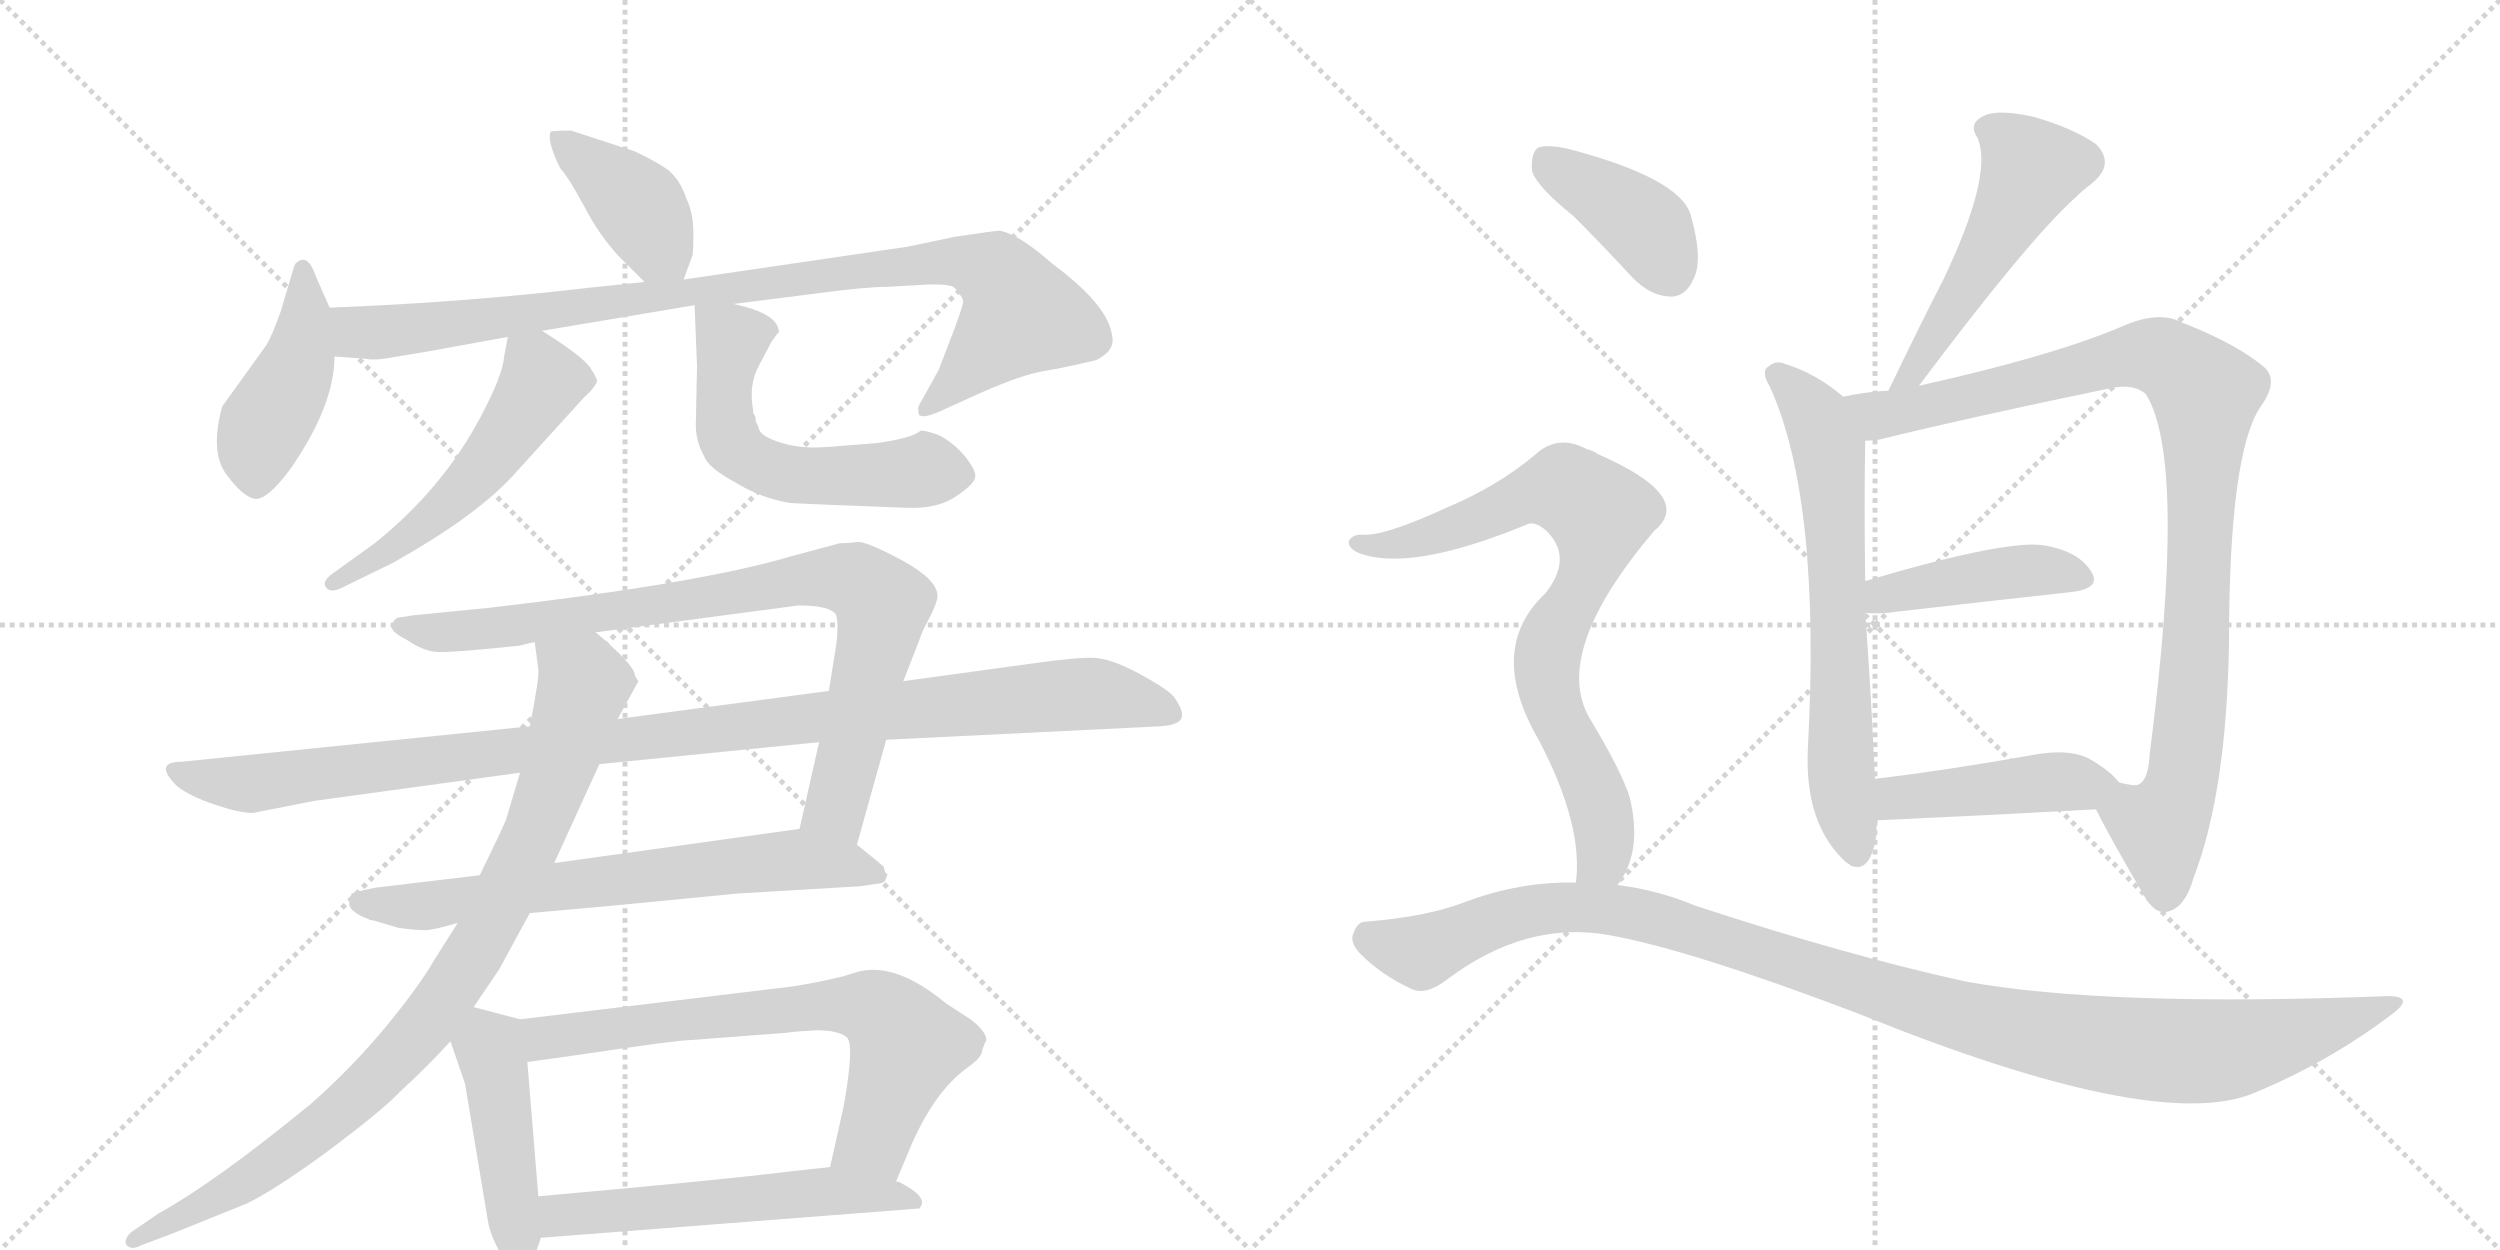 <svg version="1.1" viewBox="0 0 2048 1024" xmlns="http://www.w3.org/2000/svg">
  <g stroke="lightgray" stroke-dasharray="1,1" stroke-width="1" transform="scale(4, 4)">
    <line x1="0" y1="0" x2="256" y2="256"></line>
    <line x1="256" y1="0" x2="0" y2="256"></line>
    <line x1="128" y1="0" x2="128" y2="256"></line>
    <line x1="0" y1="128" x2="256" y2="128"></line>
    <line x1="256" y1="0" x2="512" y2="256"></line>
    <line x1="512" y1="0" x2="256" y2="256"></line>
    <line x1="384" y1="0" x2="384" y2="256"></line>
    <line x1="256" y1="128" x2="512" y2="128"></line>
  </g>
<g transform="scale(1, -1) translate(0, -850)">
   <style type="text/css">
    @keyframes keyframes0 {
      from {
       stroke: black;
       stroke-dashoffset: 405;
       stroke-width: 128;
       }
       57% {
       animation-timing-function: step-end;
       stroke: black;
       stroke-dashoffset: 0;
       stroke-width: 128;
       }
       to {
       stroke: black;
       stroke-width: 1024;
       }
       }
       #make-me-a-hanzi-animation-0 {
         animation: keyframes0 0.58s both;
         animation-delay: 0s;
         animation-timing-function: linear;
       }
    @keyframes keyframes1 {
      from {
       stroke: black;
       stroke-dashoffset: 439;
       stroke-width: 128;
       }
       59% {
       animation-timing-function: step-end;
       stroke: black;
       stroke-dashoffset: 0;
       stroke-width: 128;
       }
       to {
       stroke: black;
       stroke-width: 1024;
       }
       }
       #make-me-a-hanzi-animation-1 {
         animation: keyframes1 0.607s both;
         animation-delay: 0.58s;
         animation-timing-function: linear;
       }
    @keyframes keyframes2 {
      from {
       stroke: black;
       stroke-dashoffset: 954;
       stroke-width: 128;
       }
       76% {
       animation-timing-function: step-end;
       stroke: black;
       stroke-dashoffset: 0;
       stroke-width: 128;
       }
       to {
       stroke: black;
       stroke-width: 1024;
       }
       }
       #make-me-a-hanzi-animation-2 {
         animation: keyframes2 1.026s both;
         animation-delay: 1.187s;
         animation-timing-function: linear;
       }
    @keyframes keyframes3 {
      from {
       stroke: black;
       stroke-dashoffset: 534;
       stroke-width: 128;
       }
       63% {
       animation-timing-function: step-end;
       stroke: black;
       stroke-dashoffset: 0;
       stroke-width: 128;
       }
       to {
       stroke: black;
       stroke-width: 1024;
       }
       }
       #make-me-a-hanzi-animation-3 {
         animation: keyframes3 0.685s both;
         animation-delay: 2.213s;
         animation-timing-function: linear;
       }
    @keyframes keyframes4 {
      from {
       stroke: black;
       stroke-dashoffset: 573;
       stroke-width: 128;
       }
       65% {
       animation-timing-function: step-end;
       stroke: black;
       stroke-dashoffset: 0;
       stroke-width: 128;
       }
       to {
       stroke: black;
       stroke-width: 1024;
       }
       }
       #make-me-a-hanzi-animation-4 {
         animation: keyframes4 0.716s both;
         animation-delay: 2.898s;
         animation-timing-function: linear;
       }
    @keyframes keyframes5 {
      from {
       stroke: black;
       stroke-dashoffset: 857;
       stroke-width: 128;
       }
       74% {
       animation-timing-function: step-end;
       stroke: black;
       stroke-dashoffset: 0;
       stroke-width: 128;
       }
       to {
       stroke: black;
       stroke-width: 1024;
       }
       }
       #make-me-a-hanzi-animation-5 {
         animation: keyframes5 0.947s both;
         animation-delay: 3.614s;
         animation-timing-function: linear;
       }
    @keyframes keyframes6 {
      from {
       stroke: black;
       stroke-dashoffset: 1079;
       stroke-width: 128;
       }
       78% {
       animation-timing-function: step-end;
       stroke: black;
       stroke-dashoffset: 0;
       stroke-width: 128;
       }
       to {
       stroke: black;
       stroke-width: 1024;
       }
       }
       #make-me-a-hanzi-animation-6 {
         animation: keyframes6 1.128s both;
         animation-delay: 4.562s;
         animation-timing-function: linear;
       }
    @keyframes keyframes7 {
      from {
       stroke: black;
       stroke-dashoffset: 686;
       stroke-width: 128;
       }
       69% {
       animation-timing-function: step-end;
       stroke: black;
       stroke-dashoffset: 0;
       stroke-width: 128;
       }
       to {
       stroke: black;
       stroke-width: 1024;
       }
       }
       #make-me-a-hanzi-animation-7 {
         animation: keyframes7 0.808s both;
         animation-delay: 5.69s;
         animation-timing-function: linear;
       }
    @keyframes keyframes8 {
      from {
       stroke: black;
       stroke-dashoffset: 909;
       stroke-width: 128;
       }
       75% {
       animation-timing-function: step-end;
       stroke: black;
       stroke-dashoffset: 0;
       stroke-width: 128;
       }
       to {
       stroke: black;
       stroke-width: 1024;
       }
       }
       #make-me-a-hanzi-animation-8 {
         animation: keyframes8 0.99s both;
         animation-delay: 6.498s;
         animation-timing-function: linear;
       }
    @keyframes keyframes9 {
      from {
       stroke: black;
       stroke-dashoffset: 450;
       stroke-width: 128;
       }
       59% {
       animation-timing-function: step-end;
       stroke: black;
       stroke-dashoffset: 0;
       stroke-width: 128;
       }
       to {
       stroke: black;
       stroke-width: 1024;
       }
       }
       #make-me-a-hanzi-animation-9 {
         animation: keyframes9 0.616s both;
         animation-delay: 7.488s;
         animation-timing-function: linear;
       }
    @keyframes keyframes10 {
      from {
       stroke: black;
       stroke-dashoffset: 697;
       stroke-width: 128;
       }
       69% {
       animation-timing-function: step-end;
       stroke: black;
       stroke-dashoffset: 0;
       stroke-width: 128;
       }
       to {
       stroke: black;
       stroke-width: 1024;
       }
       }
       #make-me-a-hanzi-animation-10 {
         animation: keyframes10 0.817s both;
         animation-delay: 8.104s;
         animation-timing-function: linear;
       }
    @keyframes keyframes11 {
      from {
       stroke: black;
       stroke-dashoffset: 562;
       stroke-width: 128;
       }
       65% {
       animation-timing-function: step-end;
       stroke: black;
       stroke-dashoffset: 0;
       stroke-width: 128;
       }
       to {
       stroke: black;
       stroke-width: 1024;
       }
       }
       #make-me-a-hanzi-animation-11 {
         animation: keyframes11 0.707s both;
         animation-delay: 8.921s;
         animation-timing-function: linear;
       }
    @keyframes keyframes12 {
      from {
       stroke: black;
       stroke-dashoffset: 517;
       stroke-width: 128;
       }
       63% {
       animation-timing-function: step-end;
       stroke: black;
       stroke-dashoffset: 0;
       stroke-width: 128;
       }
       to {
       stroke: black;
       stroke-width: 1024;
       }
       }
       #make-me-a-hanzi-animation-12 {
         animation: keyframes12 0.671s both;
         animation-delay: 9.628s;
         animation-timing-function: linear;
       }
    @keyframes keyframes13 {
      from {
       stroke: black;
       stroke-dashoffset: 661;
       stroke-width: 128;
       }
       68% {
       animation-timing-function: step-end;
       stroke: black;
       stroke-dashoffset: 0;
       stroke-width: 128;
       }
       to {
       stroke: black;
       stroke-width: 1024;
       }
       }
       #make-me-a-hanzi-animation-13 {
         animation: keyframes13 0.788s both;
         animation-delay: 10.299s;
         animation-timing-function: linear;
       }
    @keyframes keyframes14 {
      from {
       stroke: black;
       stroke-dashoffset: 979;
       stroke-width: 128;
       }
       76% {
       animation-timing-function: step-end;
       stroke: black;
       stroke-dashoffset: 0;
       stroke-width: 128;
       }
       to {
       stroke: black;
       stroke-width: 1024;
       }
       }
       #make-me-a-hanzi-animation-14 {
         animation: keyframes14 1.047s both;
         animation-delay: 11.087s;
         animation-timing-function: linear;
       }
    @keyframes keyframes15 {
      from {
       stroke: black;
       stroke-dashoffset: 432;
       stroke-width: 128;
       }
       58% {
       animation-timing-function: step-end;
       stroke: black;
       stroke-dashoffset: 0;
       stroke-width: 128;
       }
       to {
       stroke: black;
       stroke-width: 1024;
       }
       }
       #make-me-a-hanzi-animation-15 {
         animation: keyframes15 0.602s both;
         animation-delay: 12.134s;
         animation-timing-function: linear;
       }
    @keyframes keyframes16 {
      from {
       stroke: black;
       stroke-dashoffset: 444;
       stroke-width: 128;
       }
       59% {
       animation-timing-function: step-end;
       stroke: black;
       stroke-dashoffset: 0;
       stroke-width: 128;
       }
       to {
       stroke: black;
       stroke-width: 1024;
       }
       }
       #make-me-a-hanzi-animation-16 {
         animation: keyframes16 0.611s both;
         animation-delay: 12.735s;
         animation-timing-function: linear;
       }
    @keyframes keyframes17 {
      from {
       stroke: black;
       stroke-dashoffset: 396;
       stroke-width: 128;
       }
       56% {
       animation-timing-function: step-end;
       stroke: black;
       stroke-dashoffset: 0;
       stroke-width: 128;
       }
       to {
       stroke: black;
       stroke-width: 1024;
       }
       }
       #make-me-a-hanzi-animation-17 {
         animation: keyframes17 0.572s both;
         animation-delay: 13.347s;
         animation-timing-function: linear;
       }
    @keyframes keyframes18 {
      from {
       stroke: black;
       stroke-dashoffset: 790;
       stroke-width: 128;
       }
       72% {
       animation-timing-function: step-end;
       stroke: black;
       stroke-dashoffset: 0;
       stroke-width: 128;
       }
       to {
       stroke: black;
       stroke-width: 1024;
       }
       }
       #make-me-a-hanzi-animation-18 {
         animation: keyframes18 0.893s both;
         animation-delay: 13.919s;
         animation-timing-function: linear;
       }
    @keyframes keyframes19 {
      from {
       stroke: black;
       stroke-dashoffset: 1121;
       stroke-width: 128;
       }
       78% {
       animation-timing-function: step-end;
       stroke: black;
       stroke-dashoffset: 0;
       stroke-width: 128;
       }
       to {
       stroke: black;
       stroke-width: 1024;
       }
       }
       #make-me-a-hanzi-animation-19 {
         animation: keyframes19 1.162s both;
         animation-delay: 14.812s;
         animation-timing-function: linear;
       }
</style>
<path d="M 560 621 L 567 640 Q 568 641 568 659 Q 568 676 562 688 Q 557 703 547 711 Q 537 718 520 726 L 468 743 Q 452 743 451 742 Q 448 734 459 712 Q 465 706 478 682 Q 491 657 507 640 L 528 619 C 549 598 551 596 560 621 Z" fill="lightgray"></path> 
<path d="M 270 598 L 259 623 Q 252 644 242 634 L 241 632 L 230 595 Q 223 575 218 567 L 182 517 Q 172 480 185 462 Q 198 444 208 441.5 Q 218 439 238 466 Q 274 518 274 558 L 270 598 Z" fill="lightgray"></path> 
<path d="M 601 601 L 672 610 Q 710 615 726 615 L 762 617 Q 775 617 777 616 Q 782 616 785 610 Q 789 606 789 603 Q 789 600 782 581 L 769 547 L 754 520 Q 751 516 753 510 Q 756 507 770 513 L 803 528 Q 837 543 855 546 Q 873 549 898 555 Q 914 563 911 575 Q 908 600 862 634 Q 835 658 819 661 Q 815 661 782 656 L 744 648 L 560 621 L 528 619 L 480 614 Q 377 602 270 598 C 240 597 244 560 274 558 L 300 556 Q 304 555 314 556 L 350 562 L 416 574 L 444 579 L 569 600 L 601 601 Z" fill="lightgray"></path> 
<path d="M 416 574 L 413 558 Q 412 543 394 509 Q 363 450 307 405 L 275 382 Q 263 374 267 369 Q 270 364 279 368 L 322 389 Q 388 426 419 459 L 478 524 Q 486 531 489 537 L 489 539 L 486 545 Q 485 546 484 548 Q 479 557 444 579 C 420 594 420 594 416 574 Z" fill="lightgray"></path> 
<path d="M 619 508 L 617 512 L 617 514 Q 613 535 622 551 L 632 570 L 637 577 Q 638 577 638 578 Q 638 593 601 601 C 572 608 569 609 569 600 L 571 550 L 570 502 Q 570 488 577 476 Q 580 467 602 455 Q 623 442 647 438 Q 662 437 743 434 Q 769 433 784 444 Q 799 454 799 460 Q 799 466 789 478 Q 779 489 768 494 Q 756 498 754 497 Q 747 491 718 487 L 680 484 Q 657 482 641 487 Q 624 492 622 498 Q 620 504 619 505 L 619 508 Z" fill="lightgray"></path> 
<path d="M 702 158 L 726 244 L 740 292 L 754 328 Q 755 332 762 345 Q 768 357 768 362 Q 768 375 739 391 Q 709 407 702 406 Q 695 405 688 405 L 647 394 Q 573 372 400 352 L 339 346 L 326 344 Q 323 343 321 338 Q 319 333 333 326 Q 346 317 357 316 Q 368 315 425 321 L 438 324 L 488 332 L 654 354 Q 681 354 685 346 Q 688 337 683 309 L 679 284 L 671 242 L 655 171 C 648 142 694 129 702 158 Z" fill="lightgray"></path> 
<path d="M 726 244 L 950 255 Q 966 256 968 262 Q 970 268 961 280 Q 954 287 932.5 298.5 Q 911 310 897.5 311 Q 884 312 842 306 L 740 292 L 679 284 L 506 261 L 434 255 L 149 226 Q 125 226 145 206 Q 155 198 175.5 191 Q 196 184 207 184 L 258 194 L 426 217 L 491 224 L 671 242 L 726 244 Z" fill="lightgray"></path> 
<path d="M 434 102 L 501 108 L 604 118 L 705 124 L 718 126 Q 726 126 726 132 Q 727 132 727 134 Q 725 134 724 140 Q 722 142 702 158 C 681 175 681 175 655 171 L 454 143 L 393 133 L 309 123 Q 297 121 288 118 L 286 110 Q 286 103 302 97 Q 303 96 306 96 L 326 90 Q 340 88 348 88 Q 355 88 375 94 L 434 102 Z" fill="lightgray"></path> 
<path d="M 388 25 L 409 56 L 434 102 L 454 143 L 491 224 L 506 261 L 523 292 Q 522 293 520 297 Q 520 305 488 332 C 466 352 434 354 438 324 L 441 302 Q 442 295 434 255 L 426 217 L 415 180 Q 415 178 393 133 L 375 94 L 356 64 Q 344 43 317 10 Q 289 -24 255 -54 Q 177 -118 130 -144 L 108 -159 Q 102 -164 103 -169 Q 107 -175 116 -170 L 140 -161 L 202 -136 Q 225 -125 270 -92 Q 314 -59 328 -44 Q 351 -23 369 -3 L 388 25 Z" fill="lightgray"></path> 
<path d="M 432 -186 Q 437 -184 443 -164 L 441 -130 L 432 -20 C 430 10 429 14 426 15 L 388 25 C 359 33 359 25 369 -3 L 381 -38 L 400 -152 Q 402 -162 409 -175 Q 415 -188 426 -188 L 432 -186 Z" fill="lightgray"></path> 
<path d="M 734 -118 L 747 -87 Q 766 -44 792 -25 Q 802 -18 804 -13 Q 805 -8 808 -2 Q 808 5 795 15 Q 781 24 775 28 Q 734 62 703 54 L 690 50 Q 669 45 650 42 L 426 15 C 396 11 402 -24 432 -20 L 475 -14 Q 555 -2 566 -2 L 645 4 Q 650 5 669 6 Q 687 6 694 0 Q 700 -7 691 -57 L 680 -106 C 673 -135 722 -146 734 -118 Z" fill="lightgray"></path> 
<path d="M 443 -164 L 753 -140 Q 762 -131 736 -118 L 734 -118 L 680 -106 L 644 -110 Q 587 -117 441 -130 C 411 -133 413 -166 443 -164 Z" fill="lightgray"></path> 
<path d="M 1572 534 Q 1662 654 1700 688 Q 1706 694 1714 700 Q 1733 716 1717 732 Q 1698 745 1667 754 Q 1637 761 1625 755 Q 1612 749 1620 737 Q 1633 707 1592 621 Q 1570 578 1547 530 C 1534 503 1554 510 1572 534 Z" fill="lightgray"></path> 
<path d="M 1510 525 Q 1488 544 1462 552 Q 1455 555 1449 550 Q 1442 546 1450 533 Q 1492 440 1481 237 Q 1478 174 1513 143 Q 1514 143 1516 141 Q 1532 134 1537 165 Q 1537 172 1538 178 L 1536 212 Q 1533 279 1528 348 L 1528 374 Q 1527 438 1528 489 C 1528 511 1528 511 1510 525 Z" fill="lightgray"></path> 
<path d="M 1717 187 Q 1729 163 1756 117 Q 1765 101 1775 103 Q 1790 106 1797 131 Q 1824 201 1826 323 Q 1826 479 1852 517 Q 1867 538 1855 549 Q 1833 568 1787 586 Q 1768 596 1737 582 Q 1680 558 1572 534 L 1547 530 Q 1528 529 1510 525 C 1480 520 1498 484 1528 489 Q 1534 489 1540 490 Q 1613 508 1729 532 Q 1748 536 1758 527 Q 1792 472 1761 232 Q 1760 210 1751 207 Q 1748 206 1736 209 C 1708 205 1708 205 1717 187 Z" fill="lightgray"></path> 
<path d="M 1528 348 Q 1535 347 1546 348 Q 1633 358 1697 365 Q 1722 368 1713 382 Q 1703 398 1676 403 Q 1646 409 1528 374 C 1499 366 1498 350 1528 348 Z" fill="lightgray"></path> 
<path d="M 1538 178 Q 1626 182 1717 187 C 1747 189 1754 189 1736 209 Q 1729 218 1714 227 Q 1698 237 1668 232 Q 1595 219 1536 212 C 1506 208 1508 177 1538 178 Z" fill="lightgray"></path> 
<path d="M 1289 673 Q 1311 651 1337 623 Q 1352 607 1370 607 Q 1382 608 1388 623 Q 1395 639 1385 674 Q 1376 704 1285 728 Q 1267 732 1260 729 Q 1254 725 1255 710 Q 1259 697 1289 673 Z" fill="lightgray"></path> 
<path d="M 1325 125 Q 1346 152 1335 197 Q 1328 219 1302 262 Q 1271 316 1355 415 Q 1389 443 1309 478 Q 1305 481 1300 482 Q 1276 495 1257 477 Q 1227 452 1187 435 Q 1133 410 1115 412 Q 1108 412 1105 407 Q 1104 401 1113 397 Q 1155 381 1250 420 Q 1257 424 1267 415 Q 1289 393 1266 364 Q 1217 318 1261 243 Q 1297 174 1291 127 C 1290 97 1310 99 1325 125 Z" fill="lightgray"></path> 
<path d="M 1291 127 Q 1245 128 1200 111 Q 1169 99 1119 95 Q 1112 95 1109 86 Q 1105 79 1114 69 Q 1132 51 1156 40 Q 1168 34 1186 48 Q 1250 96 1318 84 Q 1385 72 1524 19 Q 1764 -78 1845 -46 Q 1906 -21 1958 18 Q 1980 34 1956 34 Q 1725 25 1610 46 Q 1514 67 1389 108 Q 1358 121 1325 125 L 1291 127 Z" fill="lightgray"></path> 
      <clipPath id="make-me-a-hanzi-clip-0">
      <path d="M 560 621 L 567 640 Q 568 641 568 659 Q 568 676 562 688 Q 557 703 547 711 Q 537 718 520 726 L 468 743 Q 452 743 451 742 Q 448 734 459 712 Q 465 706 478 682 Q 491 657 507 640 L 528 619 C 549 598 551 596 560 621 Z" fill="lightgray"></path>
      </clipPath>
      <path clip-path="url(#make-me-a-hanzi-clip-0)" d="M 454 736 L 521 683 L 554 629 " fill="none" id="make-me-a-hanzi-animation-0" stroke-dasharray="277 554" stroke-linecap="round"></path>

      <clipPath id="make-me-a-hanzi-clip-1">
      <path d="M 270 598 L 259 623 Q 252 644 242 634 L 241 632 L 230 595 Q 223 575 218 567 L 182 517 Q 172 480 185 462 Q 198 444 208 441.5 Q 218 439 238 466 Q 274 518 274 558 L 270 598 Z" fill="lightgray"></path>
      </clipPath>
      <path clip-path="url(#make-me-a-hanzi-clip-1)" d="M 248 630 L 251 589 L 245 554 L 216 501 L 209 456 " fill="none" id="make-me-a-hanzi-animation-1" stroke-dasharray="311 622" stroke-linecap="round"></path>

      <clipPath id="make-me-a-hanzi-clip-2">
      <path d="M 601 601 L 672 610 Q 710 615 726 615 L 762 617 Q 775 617 777 616 Q 782 616 785 610 Q 789 606 789 603 Q 789 600 782 581 L 769 547 L 754 520 Q 751 516 753 510 Q 756 507 770 513 L 803 528 Q 837 543 855 546 Q 873 549 898 555 Q 914 563 911 575 Q 908 600 862 634 Q 835 658 819 661 Q 815 661 782 656 L 744 648 L 560 621 L 528 619 L 480 614 Q 377 602 270 598 C 240 597 244 560 274 558 L 300 556 Q 304 555 314 556 L 350 562 L 416 574 L 444 579 L 569 600 L 601 601 Z" fill="lightgray"></path>
      </clipPath>
      <path clip-path="url(#make-me-a-hanzi-clip-2)" d="M 278 592 L 295 578 L 317 578 L 723 631 L 780 636 L 811 628 L 837 592 L 757 515 " fill="none" id="make-me-a-hanzi-animation-2" stroke-dasharray="826 1652" stroke-linecap="round"></path>

      <clipPath id="make-me-a-hanzi-clip-3">
      <path d="M 416 574 L 413 558 Q 412 543 394 509 Q 363 450 307 405 L 275 382 Q 263 374 267 369 Q 270 364 279 368 L 322 389 Q 388 426 419 459 L 478 524 Q 486 531 489 537 L 489 539 L 486 545 Q 485 546 484 548 Q 479 557 444 579 C 420 594 420 594 416 574 Z" fill="lightgray"></path>
      </clipPath>
      <path clip-path="url(#make-me-a-hanzi-clip-3)" d="M 481 538 L 444 538 L 406 480 L 364 434 L 325 403 L 273 374 " fill="none" id="make-me-a-hanzi-animation-3" stroke-dasharray="406 812" stroke-linecap="round"></path>

      <clipPath id="make-me-a-hanzi-clip-4">
      <path d="M 619 508 L 617 512 L 617 514 Q 613 535 622 551 L 632 570 L 637 577 Q 638 577 638 578 Q 638 593 601 601 C 572 608 569 609 569 600 L 571 550 L 570 502 Q 570 488 577 476 Q 580 467 602 455 Q 623 442 647 438 Q 662 437 743 434 Q 769 433 784 444 Q 799 454 799 460 Q 799 466 789 478 Q 779 489 768 494 Q 756 498 754 497 Q 747 491 718 487 L 680 484 Q 657 482 641 487 Q 624 492 622 498 Q 620 504 619 505 L 619 508 Z" fill="lightgray"></path>
      </clipPath>
      <path clip-path="url(#make-me-a-hanzi-clip-4)" d="M 633 582 L 604 575 L 594 544 L 595 498 L 601 484 L 617 471 L 667 460 L 789 461 " fill="none" id="make-me-a-hanzi-animation-4" stroke-dasharray="445 890" stroke-linecap="round"></path>

      <clipPath id="make-me-a-hanzi-clip-5">
      <path d="M 702 158 L 726 244 L 740 292 L 754 328 Q 755 332 762 345 Q 768 357 768 362 Q 768 375 739 391 Q 709 407 702 406 Q 695 405 688 405 L 647 394 Q 573 372 400 352 L 339 346 L 326 344 Q 323 343 321 338 Q 319 333 333 326 Q 346 317 357 316 Q 368 315 425 321 L 438 324 L 488 332 L 654 354 Q 681 354 685 346 Q 688 337 683 309 L 679 284 L 671 242 L 655 171 C 648 142 694 129 702 158 Z" fill="lightgray"></path>
      </clipPath>
      <path clip-path="url(#make-me-a-hanzi-clip-5)" d="M 328 337 L 394 334 L 659 376 L 703 373 L 723 355 L 685 189 L 698 167 " fill="none" id="make-me-a-hanzi-animation-5" stroke-dasharray="729 1458" stroke-linecap="round"></path>

      <clipPath id="make-me-a-hanzi-clip-6">
      <path d="M 726 244 L 950 255 Q 966 256 968 262 Q 970 268 961 280 Q 954 287 932.5 298.5 Q 911 310 897.5 311 Q 884 312 842 306 L 740 292 L 679 284 L 506 261 L 434 255 L 149 226 Q 125 226 145 206 Q 155 198 175.5 191 Q 196 184 207 184 L 258 194 L 426 217 L 491 224 L 671 242 L 726 244 Z" fill="lightgray"></path>
      </clipPath>
      <path clip-path="url(#make-me-a-hanzi-clip-6)" d="M 145 216 L 205 208 L 412 235 L 872 281 L 904 281 L 961 265 " fill="none" id="make-me-a-hanzi-animation-6" stroke-dasharray="951 1902" stroke-linecap="round"></path>

      <clipPath id="make-me-a-hanzi-clip-7">
      <path d="M 434 102 L 501 108 L 604 118 L 705 124 L 718 126 Q 726 126 726 132 Q 727 132 727 134 Q 725 134 724 140 Q 722 142 702 158 C 681 175 681 175 655 171 L 454 143 L 393 133 L 309 123 Q 297 121 288 118 L 286 110 Q 286 103 302 97 Q 303 96 306 96 L 326 90 Q 340 88 348 88 Q 355 88 375 94 L 434 102 Z" fill="lightgray"></path>
      </clipPath>
      <path clip-path="url(#make-me-a-hanzi-clip-7)" d="M 295 112 L 350 108 L 651 146 L 722 135 " fill="none" id="make-me-a-hanzi-animation-7" stroke-dasharray="558 1116" stroke-linecap="round"></path>

      <clipPath id="make-me-a-hanzi-clip-8">
      <path d="M 388 25 L 409 56 L 434 102 L 454 143 L 491 224 L 506 261 L 523 292 Q 522 293 520 297 Q 520 305 488 332 C 466 352 434 354 438 324 L 441 302 Q 442 295 434 255 L 426 217 L 415 180 Q 415 178 393 133 L 375 94 L 356 64 Q 344 43 317 10 Q 289 -24 255 -54 Q 177 -118 130 -144 L 108 -159 Q 102 -164 103 -169 Q 107 -175 116 -170 L 140 -161 L 202 -136 Q 225 -125 270 -92 Q 314 -59 328 -44 Q 351 -23 369 -3 L 388 25 Z" fill="lightgray"></path>
      </clipPath>
      <path clip-path="url(#make-me-a-hanzi-clip-8)" d="M 445 319 L 477 294 L 472 268 L 428 147 L 398 85 L 359 24 L 303 -39 L 252 -83 L 178 -131 L 110 -166 " fill="none" id="make-me-a-hanzi-animation-8" stroke-dasharray="781 1562" stroke-linecap="round"></path>

      <clipPath id="make-me-a-hanzi-clip-9">
      <path d="M 432 -186 Q 437 -184 443 -164 L 441 -130 L 432 -20 C 430 10 429 14 426 15 L 388 25 C 359 33 359 25 369 -3 L 381 -38 L 400 -152 Q 402 -162 409 -175 Q 415 -188 426 -188 L 432 -186 Z" fill="lightgray"></path>
      </clipPath>
      <path clip-path="url(#make-me-a-hanzi-clip-9)" d="M 392 15 L 407 -30 L 425 -175 " fill="none" id="make-me-a-hanzi-animation-9" stroke-dasharray="322 644" stroke-linecap="round"></path>

      <clipPath id="make-me-a-hanzi-clip-10">
      <path d="M 734 -118 L 747 -87 Q 766 -44 792 -25 Q 802 -18 804 -13 Q 805 -8 808 -2 Q 808 5 795 15 Q 781 24 775 28 Q 734 62 703 54 L 690 50 Q 669 45 650 42 L 426 15 C 396 11 402 -24 432 -20 L 475 -14 Q 555 -2 566 -2 L 645 4 Q 650 5 669 6 Q 687 6 694 0 Q 700 -7 691 -57 L 680 -106 C 673 -135 722 -146 734 -118 Z" fill="lightgray"></path>
      </clipPath>
      <path clip-path="url(#make-me-a-hanzi-clip-10)" d="M 434 10 L 451 0 L 673 26 L 718 22 L 743 -7 L 716 -83 L 688 -101 " fill="none" id="make-me-a-hanzi-animation-10" stroke-dasharray="569 1138" stroke-linecap="round"></path>

      <clipPath id="make-me-a-hanzi-clip-11">
      <path d="M 443 -164 L 753 -140 Q 762 -131 736 -118 L 734 -118 L 680 -106 L 644 -110 Q 587 -117 441 -130 C 411 -133 413 -166 443 -164 Z" fill="lightgray"></path>
      </clipPath>
      <path clip-path="url(#make-me-a-hanzi-clip-11)" d="M 450 -158 L 458 -146 L 475 -143 L 676 -126 L 741 -129 L 745 -135 " fill="none" id="make-me-a-hanzi-animation-11" stroke-dasharray="434 868" stroke-linecap="round"></path>

      <clipPath id="make-me-a-hanzi-clip-12">
      <path d="M 1572 534 Q 1662 654 1700 688 Q 1706 694 1714 700 Q 1733 716 1717 732 Q 1698 745 1667 754 Q 1637 761 1625 755 Q 1612 749 1620 737 Q 1633 707 1592 621 Q 1570 578 1547 530 C 1534 503 1554 510 1572 534 Z" fill="lightgray"></path>
      </clipPath>
      <path clip-path="url(#make-me-a-hanzi-clip-12)" d="M 1628 745 L 1642 738 L 1664 711 L 1572 548 L 1552 536 " fill="none" id="make-me-a-hanzi-animation-12" stroke-dasharray="389 778" stroke-linecap="round"></path>

      <clipPath id="make-me-a-hanzi-clip-13">
      <path d="M 1510 525 Q 1488 544 1462 552 Q 1455 555 1449 550 Q 1442 546 1450 533 Q 1492 440 1481 237 Q 1478 174 1513 143 Q 1514 143 1516 141 Q 1532 134 1537 165 Q 1537 172 1538 178 L 1536 212 Q 1533 279 1528 348 L 1528 374 Q 1527 438 1528 489 C 1528 511 1528 511 1510 525 Z" fill="lightgray"></path>
      </clipPath>
      <path clip-path="url(#make-me-a-hanzi-clip-13)" d="M 1457 542 L 1489 507 L 1500 470 L 1507 228 L 1521 152 " fill="none" id="make-me-a-hanzi-animation-13" stroke-dasharray="533 1066" stroke-linecap="round"></path>

      <clipPath id="make-me-a-hanzi-clip-14">
      <path d="M 1717 187 Q 1729 163 1756 117 Q 1765 101 1775 103 Q 1790 106 1797 131 Q 1824 201 1826 323 Q 1826 479 1852 517 Q 1867 538 1855 549 Q 1833 568 1787 586 Q 1768 596 1737 582 Q 1680 558 1572 534 L 1547 530 Q 1528 529 1510 525 C 1480 520 1498 484 1528 489 Q 1534 489 1540 490 Q 1613 508 1729 532 Q 1748 536 1758 527 Q 1792 472 1761 232 Q 1760 210 1751 207 Q 1748 206 1736 209 C 1708 205 1708 205 1717 187 Z" fill="lightgray"></path>
      </clipPath>
      <path clip-path="url(#make-me-a-hanzi-clip-14)" d="M 1517 521 L 1532 513 L 1556 513 L 1754 560 L 1783 551 L 1807 528 L 1798 297 L 1786 205 L 1769 170 L 1774 118 " fill="none" id="make-me-a-hanzi-animation-14" stroke-dasharray="851 1702" stroke-linecap="round"></path>

      <clipPath id="make-me-a-hanzi-clip-15">
      <path d="M 1528 348 Q 1535 347 1546 348 Q 1633 358 1697 365 Q 1722 368 1713 382 Q 1703 398 1676 403 Q 1646 409 1528 374 C 1499 366 1498 350 1528 348 Z" fill="lightgray"></path>
      </clipPath>
      <path clip-path="url(#make-me-a-hanzi-clip-15)" d="M 1532 355 L 1544 365 L 1647 381 L 1679 383 L 1702 376 " fill="none" id="make-me-a-hanzi-animation-15" stroke-dasharray="304 608" stroke-linecap="round"></path>

      <clipPath id="make-me-a-hanzi-clip-16">
      <path d="M 1538 178 Q 1626 182 1717 187 C 1747 189 1754 189 1736 209 Q 1729 218 1714 227 Q 1698 237 1668 232 Q 1595 219 1536 212 C 1506 208 1508 177 1538 178 Z" fill="lightgray"></path>
      </clipPath>
      <path clip-path="url(#make-me-a-hanzi-clip-16)" d="M 1543 207 L 1554 196 L 1692 210 L 1726 208 " fill="none" id="make-me-a-hanzi-animation-16" stroke-dasharray="316 632" stroke-linecap="round"></path>

      <clipPath id="make-me-a-hanzi-clip-17">
      <path d="M 1289 673 Q 1311 651 1337 623 Q 1352 607 1370 607 Q 1382 608 1388 623 Q 1395 639 1385 674 Q 1376 704 1285 728 Q 1267 732 1260 729 Q 1254 725 1255 710 Q 1259 697 1289 673 Z" fill="lightgray"></path>
      </clipPath>
      <path clip-path="url(#make-me-a-hanzi-clip-17)" d="M 1266 720 L 1351 662 L 1367 628 " fill="none" id="make-me-a-hanzi-animation-17" stroke-dasharray="268 536" stroke-linecap="round"></path>

      <clipPath id="make-me-a-hanzi-clip-18">
      <path d="M 1325 125 Q 1346 152 1335 197 Q 1328 219 1302 262 Q 1271 316 1355 415 Q 1389 443 1309 478 Q 1305 481 1300 482 Q 1276 495 1257 477 Q 1227 452 1187 435 Q 1133 410 1115 412 Q 1108 412 1105 407 Q 1104 401 1113 397 Q 1155 381 1250 420 Q 1257 424 1267 415 Q 1289 393 1266 364 Q 1217 318 1261 243 Q 1297 174 1291 127 C 1290 97 1310 99 1325 125 Z" fill="lightgray"></path>
      </clipPath>
      <path clip-path="url(#make-me-a-hanzi-clip-18)" d="M 1112 405 L 1153 405 L 1271 449 L 1289 446 L 1311 429 L 1303 386 L 1273 332 L 1267 303 L 1275 262 L 1312 184 L 1314 150 L 1297 133 " fill="none" id="make-me-a-hanzi-animation-18" stroke-dasharray="662 1324" stroke-linecap="round"></path>

      <clipPath id="make-me-a-hanzi-clip-19">
      <path d="M 1291 127 Q 1245 128 1200 111 Q 1169 99 1119 95 Q 1112 95 1109 86 Q 1105 79 1114 69 Q 1132 51 1156 40 Q 1168 34 1186 48 Q 1250 96 1318 84 Q 1385 72 1524 19 Q 1764 -78 1845 -46 Q 1906 -21 1958 18 Q 1980 34 1956 34 Q 1725 25 1610 46 Q 1514 67 1389 108 Q 1358 121 1325 125 L 1291 127 Z" fill="lightgray"></path>
      </clipPath>
      <path clip-path="url(#make-me-a-hanzi-clip-19)" d="M 1123 81 L 1164 70 L 1256 104 L 1329 104 L 1629 11 L 1771 -11 L 1837 -8 L 1960 26 " fill="none" id="make-me-a-hanzi-animation-19" stroke-dasharray="993 1986" stroke-linecap="round"></path>

</g>
</svg>

